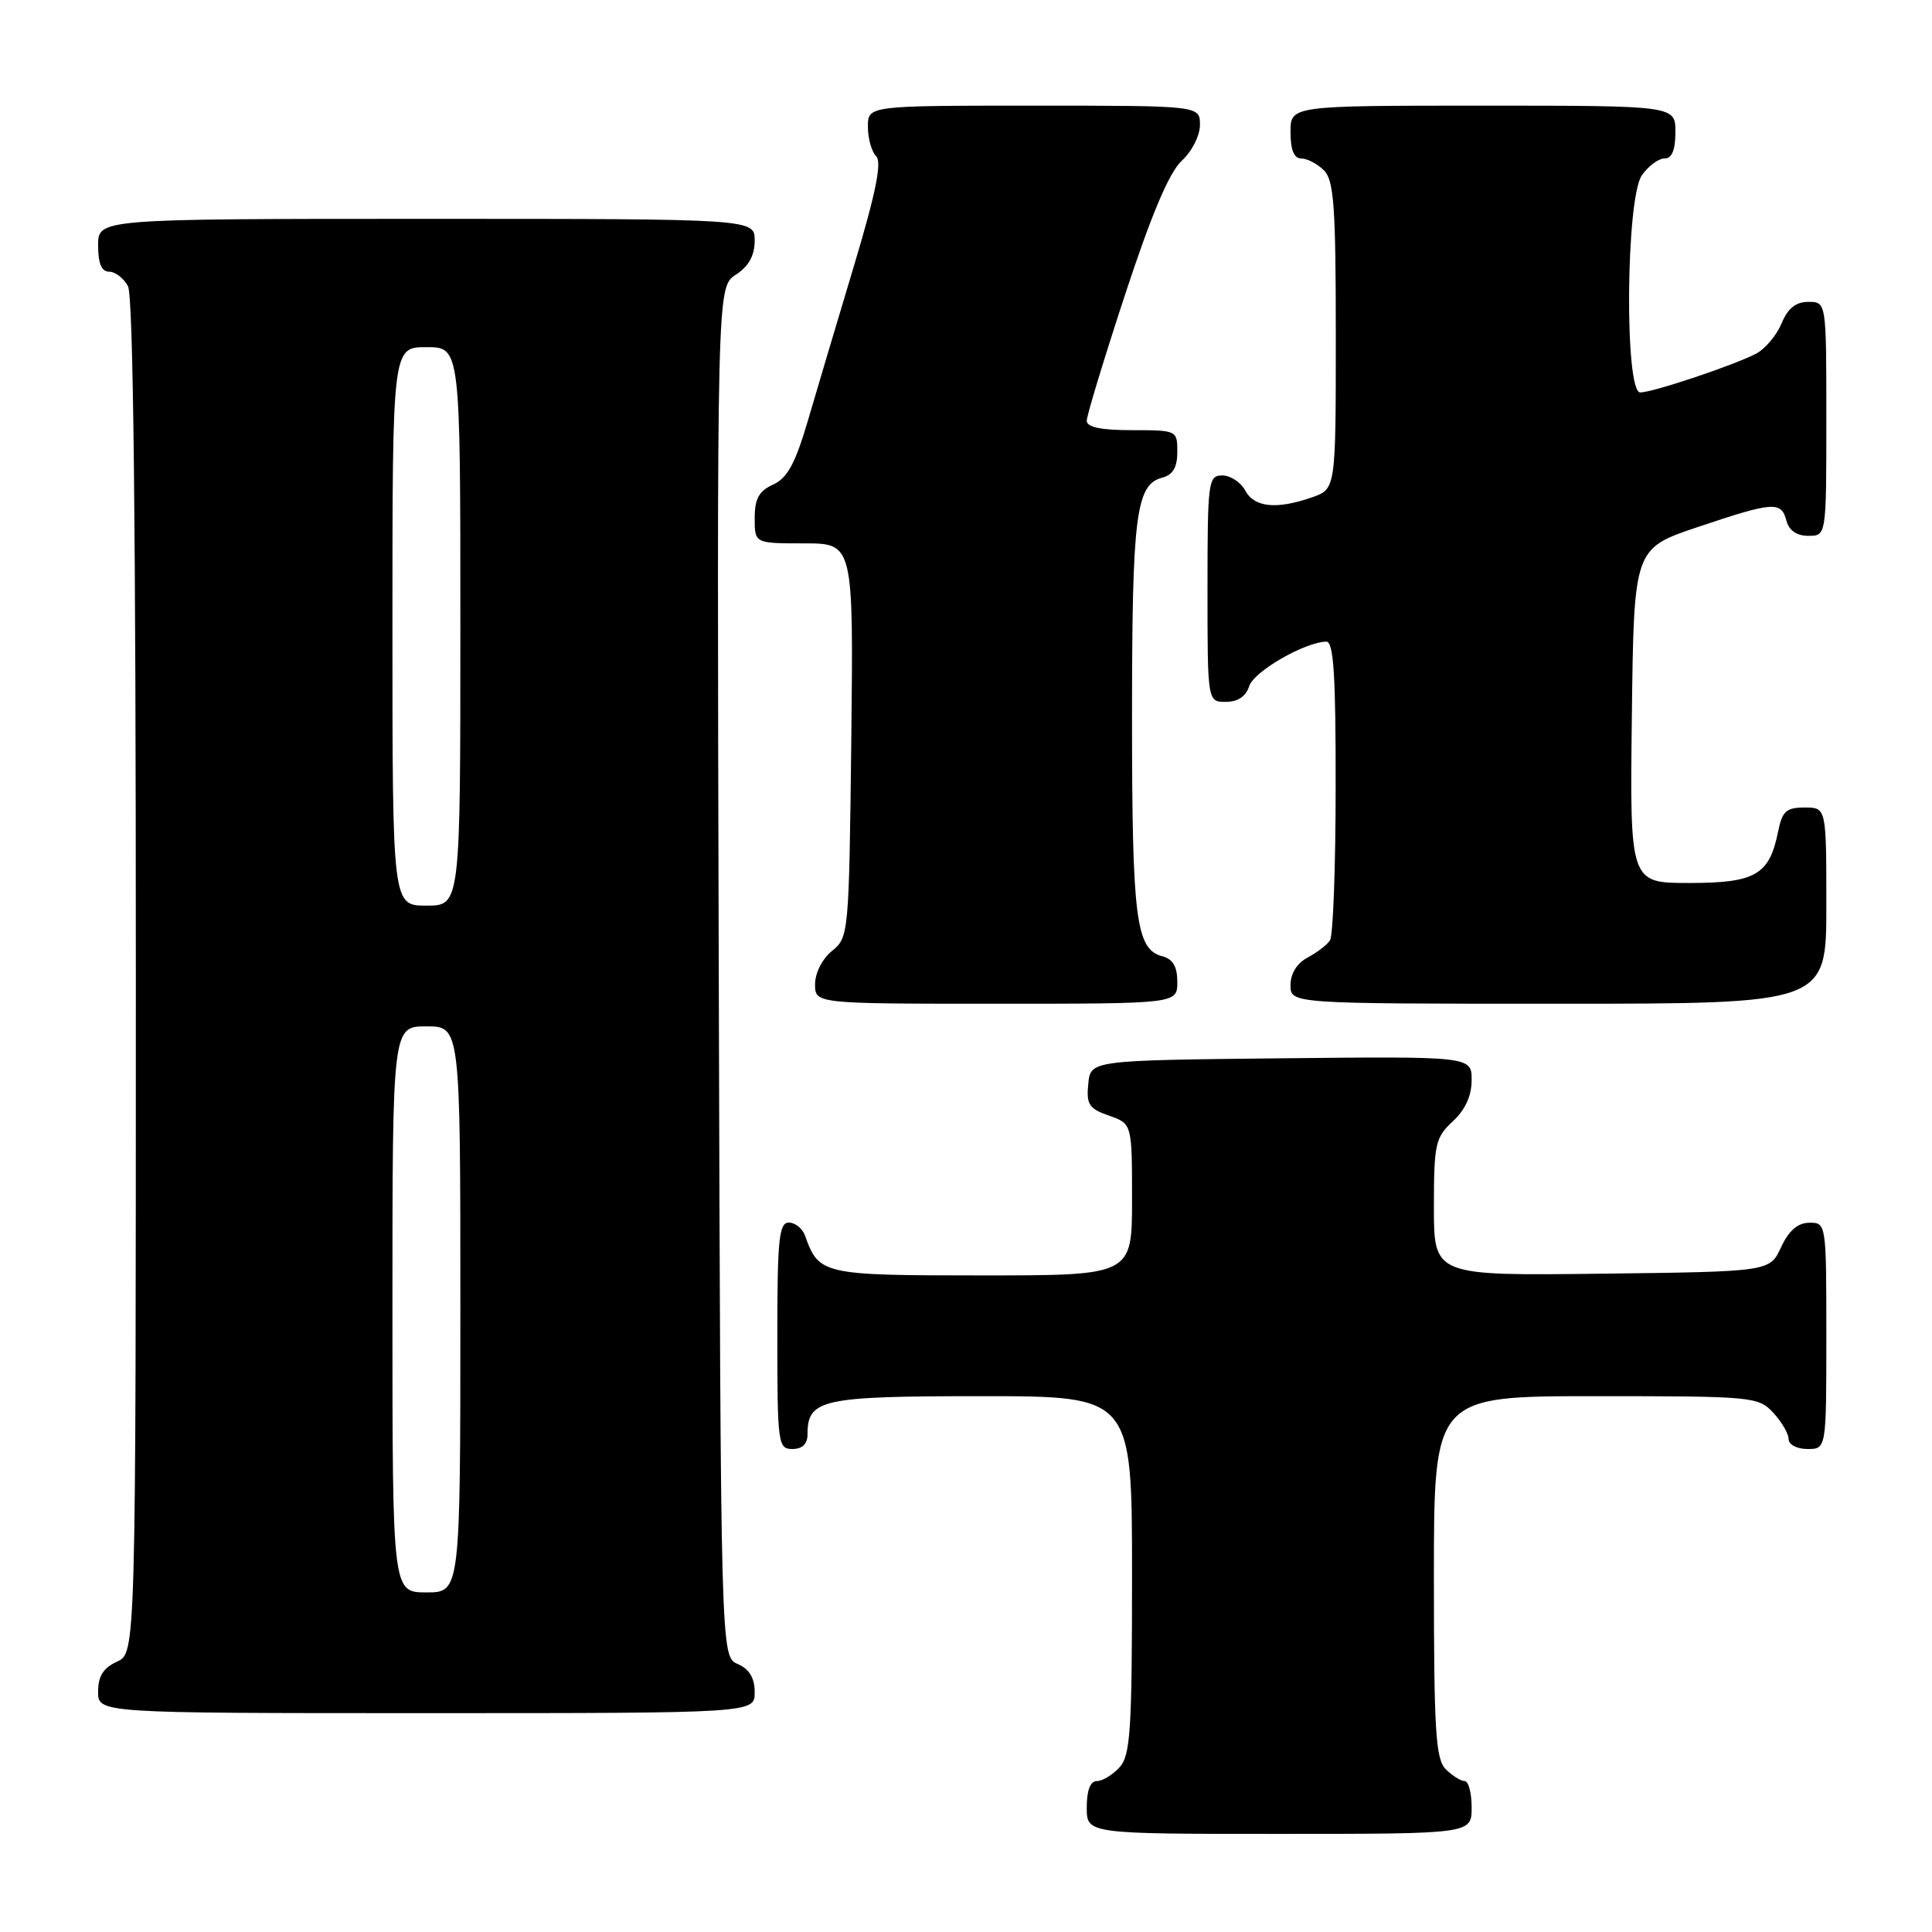 <?xml version="1.0" encoding="UTF-8" standalone="no"?>
<!DOCTYPE svg PUBLIC "-//W3C//DTD SVG 1.1//EN" "http://www.w3.org/Graphics/SVG/1.1/DTD/svg11.dtd" >
<svg xmlns="http://www.w3.org/2000/svg" xmlns:xlink="http://www.w3.org/1999/xlink" version="1.1" viewBox="0 0 256 256">
 <g >
 <path fill="currentColor"
d=" M 195.00 239.50 C 195.00 237.57 194.58 236.00 194.07 236.00 C 193.56 236.00 192.44 235.29 191.57 234.43 C 190.23 233.09 190.00 229.35 190.00 208.93 C 190.00 185.00 190.00 185.00 211.46 185.00 C 232.25 185.00 232.99 185.07 234.96 187.19 C 236.08 188.39 237.00 189.97 237.00 190.69 C 237.00 191.42 238.10 192.00 239.50 192.00 C 242.00 192.00 242.00 192.00 242.00 177.00 C 242.00 162.10 241.98 162.00 239.75 162.02 C 238.20 162.04 237.03 163.05 236.00 165.27 C 234.50 168.50 234.50 168.50 212.25 168.77 C 190.00 169.04 190.00 169.04 190.00 159.97 C 190.00 151.58 190.19 150.73 192.50 148.59 C 194.15 147.06 195.00 145.20 195.00 143.12 C 195.00 139.97 195.00 139.97 169.75 140.23 C 144.50 140.50 144.50 140.50 144.20 143.63 C 143.93 146.34 144.30 146.91 146.95 147.83 C 150.00 148.90 150.00 148.90 150.00 158.95 C 150.00 169.00 150.00 169.00 130.15 169.00 C 108.98 169.00 108.51 168.89 106.68 163.75 C 106.34 162.79 105.37 162.00 104.53 162.00 C 103.22 162.00 103.00 164.20 103.00 177.00 C 103.00 191.33 103.09 192.00 105.00 192.00 C 106.31 192.00 107.00 191.33 107.00 190.07 C 107.00 185.40 108.84 185.00 130.07 185.00 C 150.00 185.00 150.00 185.00 150.00 208.67 C 150.00 229.29 149.79 232.58 148.35 234.17 C 147.43 235.18 146.08 236.00 145.35 236.00 C 144.47 236.00 144.00 237.23 144.00 239.50 C 144.00 243.00 144.00 243.00 169.50 243.00 C 195.00 243.00 195.00 243.00 195.00 239.50 Z  M 100.00 224.24 C 100.00 222.33 99.30 221.17 97.75 220.49 C 95.50 219.50 95.50 219.50 95.24 128.78 C 94.99 38.05 94.99 38.05 97.49 36.41 C 99.21 35.29 100.00 33.86 100.00 31.88 C 100.00 29.00 100.00 29.00 56.50 29.00 C 13.00 29.00 13.00 29.00 13.00 32.50 C 13.00 34.91 13.46 36.00 14.46 36.00 C 15.27 36.00 16.40 36.87 16.96 37.93 C 17.66 39.23 18.00 69.61 18.00 129.46 C 18.00 219.04 18.00 219.04 15.50 220.18 C 13.69 221.01 13.00 222.10 13.00 224.16 C 13.00 227.00 13.00 227.00 56.50 227.00 C 100.00 227.00 100.00 227.00 100.00 224.24 Z  M 156.00 130.12 C 156.00 128.08 155.42 127.08 154.01 126.71 C 150.51 125.80 150.00 121.75 150.00 95.00 C 150.00 68.25 150.51 64.20 154.01 63.29 C 155.42 62.92 156.00 61.92 156.00 59.88 C 156.00 57.03 155.95 57.00 150.00 57.00 C 145.87 57.00 144.00 56.61 144.00 55.75 C 144.00 55.06 146.29 47.53 149.09 39.00 C 152.60 28.32 154.94 22.82 156.59 21.30 C 157.93 20.08 159.00 17.96 159.00 16.55 C 159.00 14.00 159.00 14.00 137.00 14.00 C 115.00 14.00 115.00 14.00 115.00 16.80 C 115.00 18.34 115.49 20.09 116.09 20.69 C 116.88 21.48 116.07 25.50 113.18 35.14 C 110.97 42.49 108.21 51.78 107.03 55.80 C 105.37 61.43 104.33 63.35 102.44 64.21 C 100.56 65.06 100.00 66.09 100.00 68.66 C 100.00 72.00 100.00 72.00 106.55 72.00 C 113.09 72.00 113.09 72.00 112.80 98.09 C 112.50 123.77 112.46 124.21 110.25 126.00 C 108.96 127.04 108.00 128.93 108.00 130.41 C 108.00 133.00 108.00 133.00 132.00 133.00 C 156.00 133.00 156.00 133.00 156.00 130.12 Z  M 242.00 120.00 C 242.00 107.00 242.00 107.00 239.12 107.00 C 236.69 107.00 236.15 107.49 235.61 110.18 C 234.46 115.93 232.61 117.00 223.83 117.00 C 215.96 117.00 215.96 117.00 216.23 94.84 C 216.50 72.68 216.50 72.68 224.95 69.84 C 235.01 66.46 236.03 66.39 236.71 69.00 C 237.05 70.29 238.07 71.00 239.62 71.00 C 242.00 71.00 242.00 71.00 242.00 55.50 C 242.00 40.00 242.00 40.00 239.62 40.00 C 237.95 40.00 236.89 40.85 236.06 42.87 C 235.40 44.44 233.89 46.24 232.68 46.87 C 229.69 48.42 218.99 52.00 217.34 52.00 C 215.24 52.00 215.43 26.25 217.56 23.22 C 218.41 22.00 219.76 21.00 220.56 21.00 C 221.54 21.00 222.00 19.88 222.00 17.50 C 222.00 14.00 222.00 14.00 196.50 14.00 C 171.00 14.00 171.00 14.00 171.00 17.50 C 171.00 19.87 171.46 21.00 172.43 21.00 C 173.21 21.00 174.56 21.71 175.43 22.57 C 176.75 23.90 177.00 27.32 177.00 44.47 C 177.00 64.80 177.00 64.80 173.85 65.90 C 169.14 67.54 166.20 67.24 165.00 65.00 C 164.41 63.90 163.05 63.00 161.96 63.00 C 160.10 63.00 160.00 63.76 160.00 78.00 C 160.00 93.00 160.00 93.00 162.43 93.00 C 164.02 93.00 165.10 92.28 165.53 90.91 C 166.15 88.96 172.91 85.07 175.75 85.02 C 176.71 85.01 177.00 89.50 176.98 104.25 C 176.98 114.84 176.64 124.00 176.23 124.60 C 175.83 125.21 174.49 126.23 173.25 126.89 C 171.85 127.63 171.00 129.00 171.00 130.54 C 171.00 133.00 171.00 133.00 206.50 133.00 C 242.00 133.00 242.00 133.00 242.00 120.00 Z  M 52.00 173.50 C 52.00 136.00 52.00 136.00 56.50 136.00 C 61.00 136.00 61.00 136.00 61.00 173.50 C 61.00 211.00 61.00 211.00 56.50 211.00 C 52.00 211.00 52.00 211.00 52.00 173.50 Z  M 52.00 83.00 C 52.00 46.00 52.00 46.00 56.50 46.00 C 61.00 46.00 61.00 46.00 61.00 83.00 C 61.00 120.00 61.00 120.00 56.50 120.00 C 52.00 120.00 52.00 120.00 52.00 83.00 Z "/>
</g>
</svg>